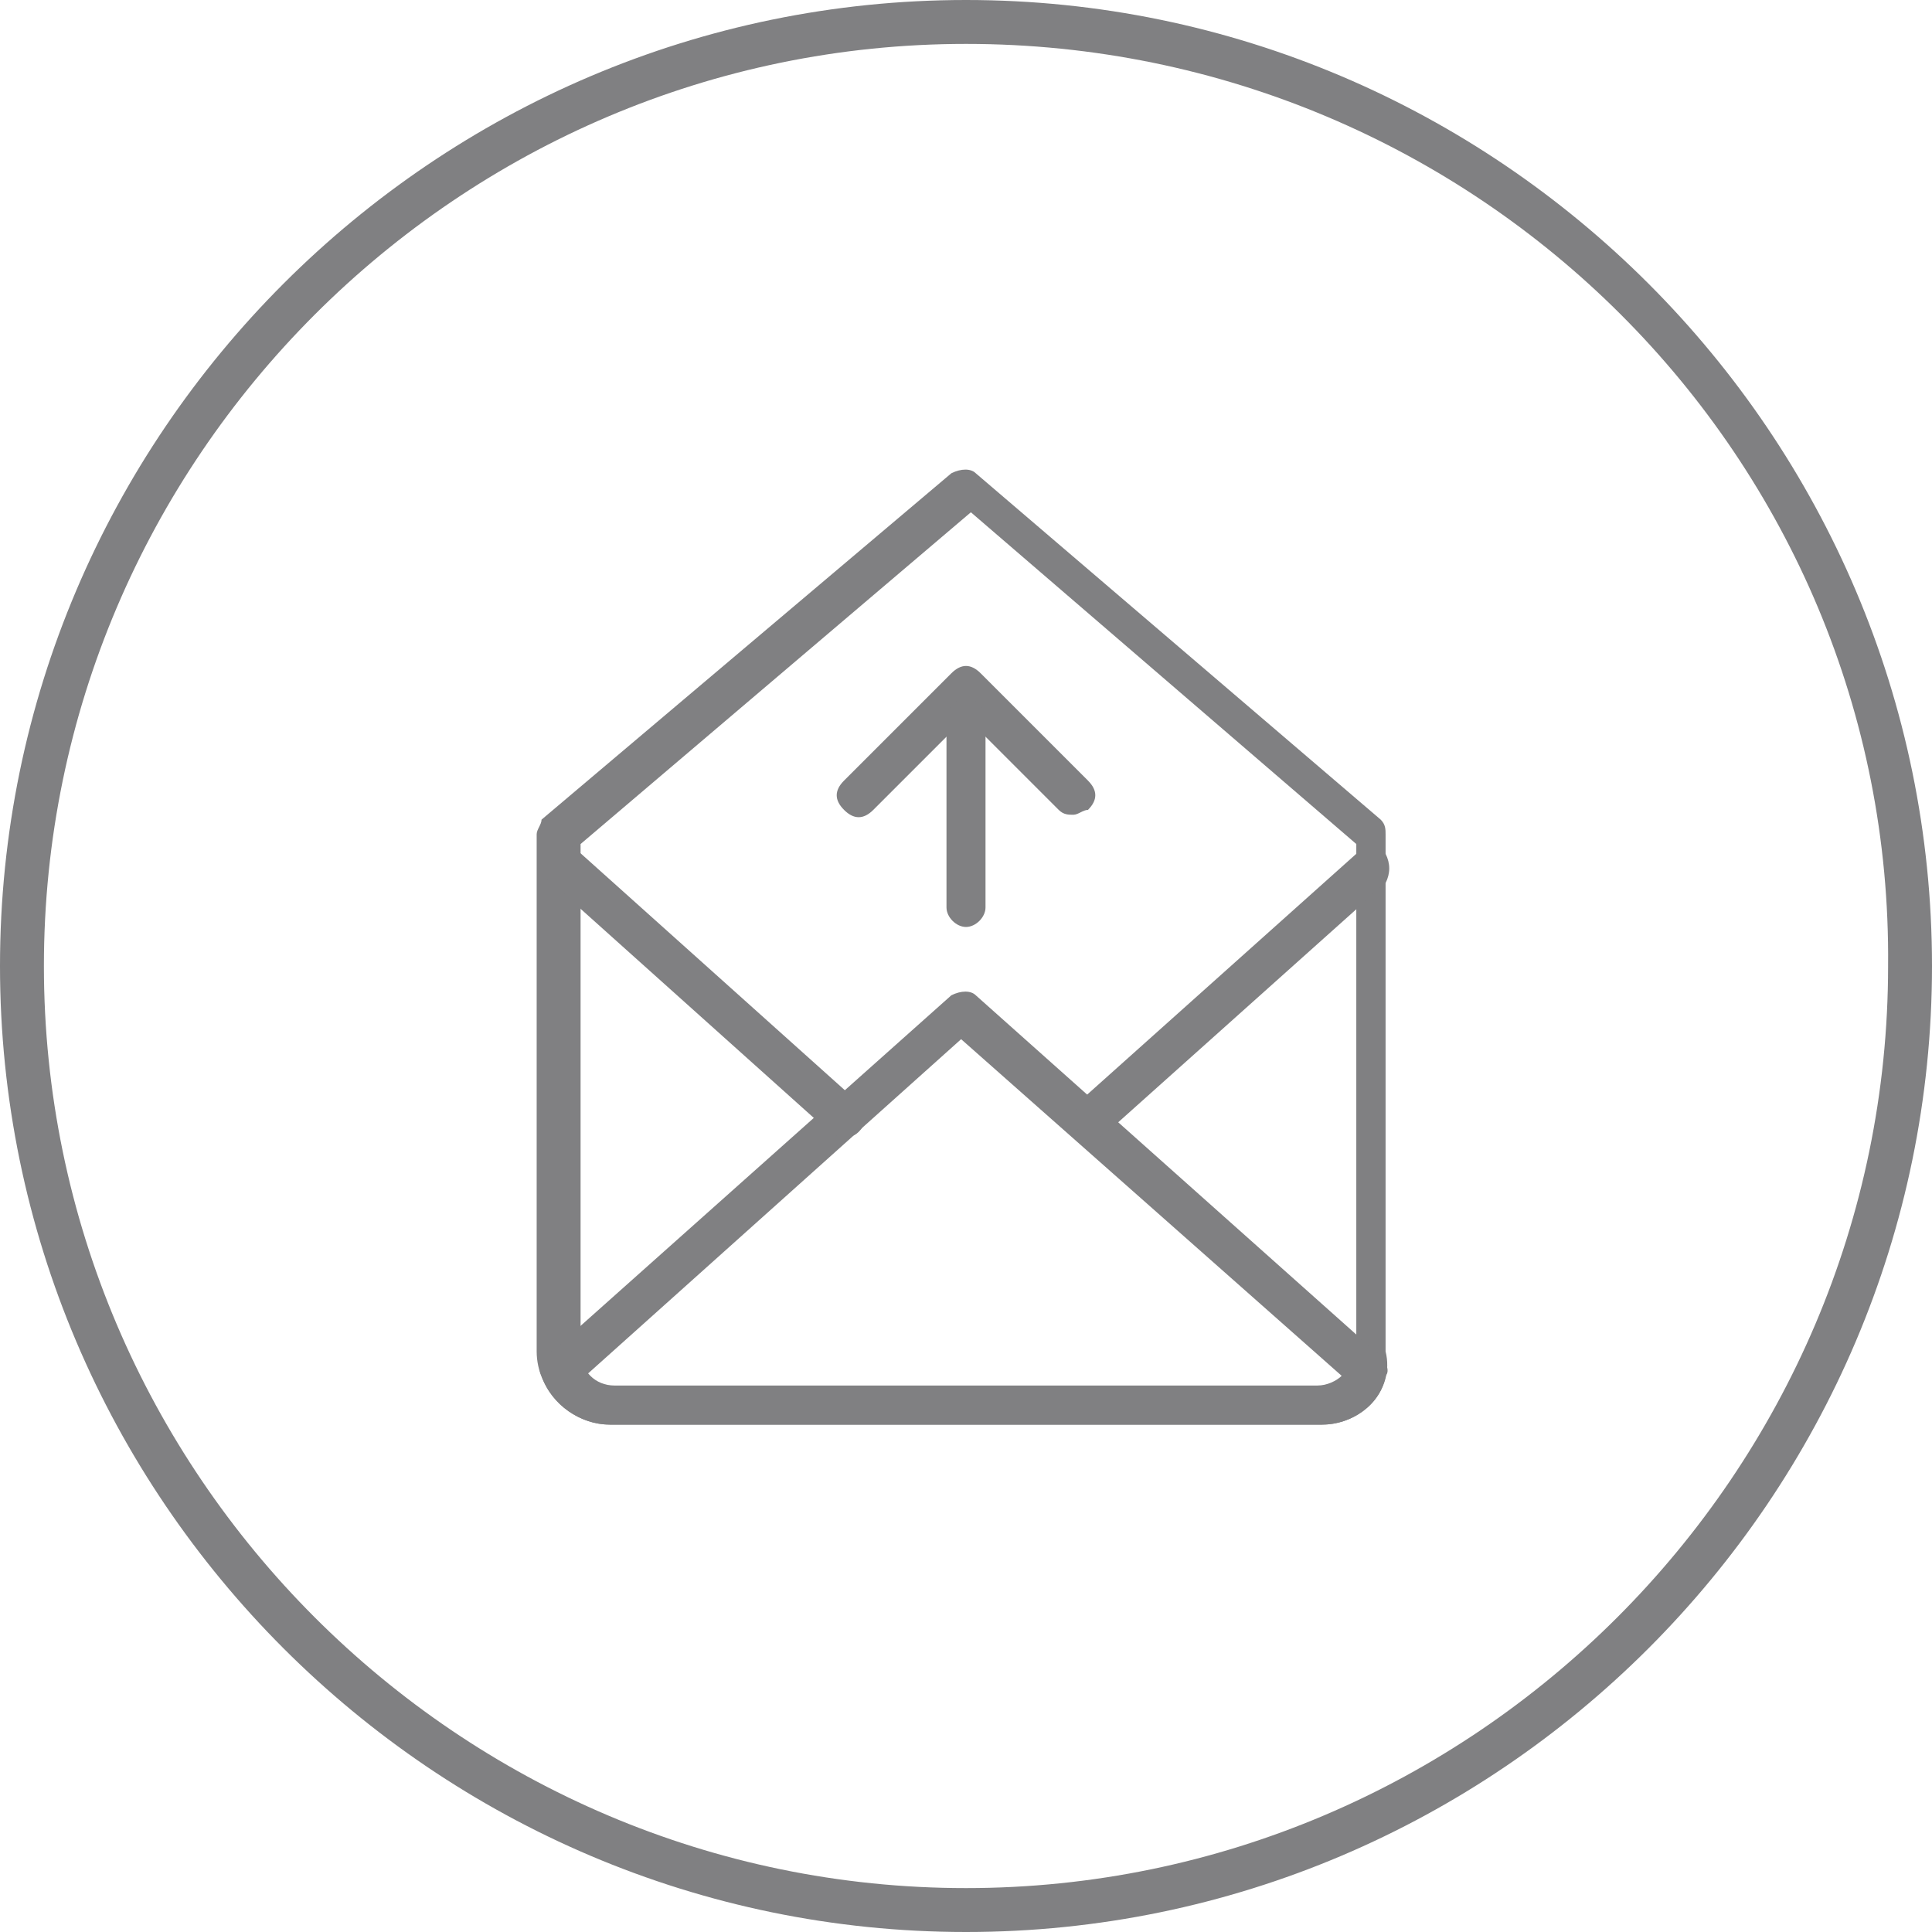 <?xml version="1.0" encoding="utf-8"?>
<!-- Generator: Adobe Illustrator 22.0.1, SVG Export Plug-In . SVG Version: 6.00 Build 0)  -->
<svg version="1.1" id="Capa_1" xmlns="http://www.w3.org/2000/svg" xmlns:xlink="http://www.w3.org/1999/xlink" x="0px" y="0px"
	 viewBox="0 0 39.6 39.6" style="enable-background:new 0 0 39.6 39.6;" xml:space="preserve">
<style type="text/css">
	.st0{fill:#808082;}
</style>
<g>
	<g>
		<g>
			<path class="st0" d="M19.8,39.6C8.9,39.6,0,30.7,0,19.8C0,8.9,8.9,0,19.8,0c10.9,0,19.8,8.9,19.8,19.8
				C39.6,30.7,30.7,39.6,19.8,39.6L19.8,39.6z M19.8,0.9C9.4,0.9,0.9,9.4,0.9,19.8c0,10.4,8.5,18.9,18.9,18.9
				c10.4,0,18.9-8.5,18.9-18.9C38.8,9.4,30.3,0.9,19.8,0.9L19.8,0.9z"/>
		</g>
	</g>
	<g>
		<g>
			<path class="st0" d="M27.1,29.2H12.5c-0.8,0-1.5-0.7-1.5-1.5V17.1c0-0.1,0.1-0.2,0.1-0.3l8.4-7.1c0.2-0.1,0.4-0.1,0.5,0l8.3,7.1
				c0.1,0.1,0.1,0.2,0.1,0.3v10.6C28.6,28.5,27.9,29.2,27.1,29.2L27.1,29.2z M11.9,17.3v10.4c0,0.4,0.3,0.7,0.7,0.7h14.5
				c0.4,0,0.7-0.3,0.7-0.7V17.3l-7.9-6.8L11.9,17.3L11.9,17.3z"/>
		</g>
		<g>
			<path class="st0" d="M27.1,29.2H12.5c-0.6,0-1.2-0.4-1.4-1c-0.1-0.2,0-0.3,0.1-0.4l8.3-7.4c0.2-0.1,0.4-0.1,0.5,0l8.3,7.4
				c0.1,0.1,0.2,0.3,0.1,0.4C28.3,28.8,27.7,29.2,27.1,29.2L27.1,29.2z M12,28.2c0.1,0.1,0.3,0.2,0.5,0.2h14.5
				c0.2,0,0.4-0.1,0.5-0.2l-7.8-6.9L12,28.2L12,28.2z"/>
		</g>
		<g>
			<g>
				<path class="st0" d="M22.4,23.3c-0.1,0-0.2,0-0.3-0.1c-0.1-0.2-0.1-0.4,0-0.6l5.7-5.1c0.2-0.1,0.4-0.1,0.6,0
					c0.1,0.2,0.1,0.4,0,0.6l-5.7,5.1C22.6,23.3,22.5,23.3,22.4,23.3L22.4,23.3z"/>
			</g>
			<g>
				<path class="st0" d="M17.3,23.3c-0.1,0-0.2,0-0.3-0.1l-5.8-5.2c-0.2-0.1-0.2-0.4,0-0.6c0.1-0.2,0.4-0.2,0.6,0l5.8,5.2
					c0.2,0.1,0.2,0.4,0,0.6C17.5,23.3,17.4,23.3,17.3,23.3L17.3,23.3z"/>
			</g>
		</g>
		<g>
			<g>
				<path class="st0" d="M22,16.7c-0.1,0-0.2,0-0.3-0.1l-1.9-1.9l-1.9,1.9c-0.2,0.2-0.4,0.2-0.6,0c-0.2-0.2-0.2-0.4,0-0.6l2.2-2.2
					c0.2-0.2,0.4-0.2,0.6,0l2.2,2.2c0.2,0.2,0.2,0.4,0,0.6C22.2,16.6,22.1,16.7,22,16.7L22,16.7z"/>
			</g>
			<g>
				<path class="st0" d="M19.8,19c-0.2,0-0.4-0.2-0.4-0.4v-3.9c0-0.2,0.2-0.4,0.4-0.4c0.2,0,0.4,0.2,0.4,0.4v3.9
					C20.2,18.8,20,19,19.8,19L19.8,19z"/>
			</g>
		</g>
	</g>
</g>
</svg>
